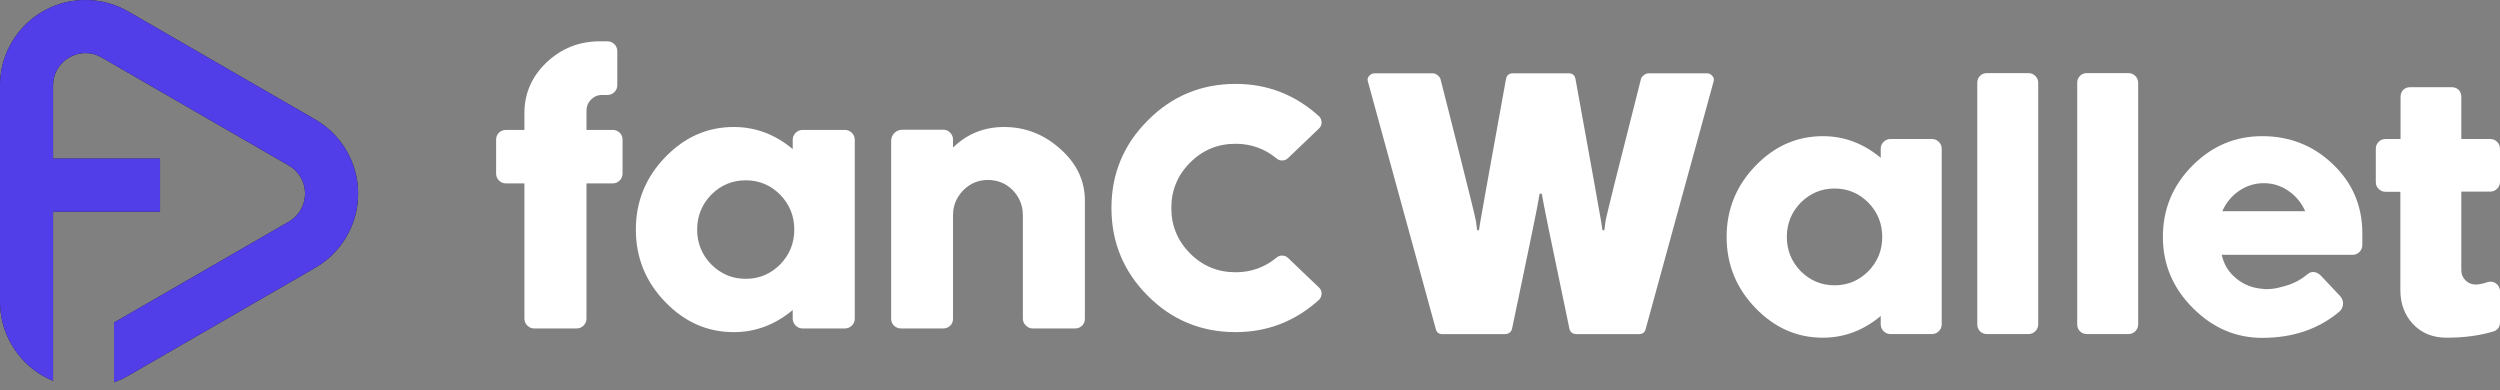 <svg width="250" height="39" viewBox="0 0 250 39" fill="none" xmlns="http://www.w3.org/2000/svg">
<rect x="0" y="0" width="250" height="39" fill="#808080" stroke="none"/>
<path d="M35.815 19.358C35.815 22.406 34.177 25.242 31.544 26.762L12.818 37.573C12.366 37.838 11.893 38.053 11.402 38.226V32.258L28.888 22.164C31.044 20.916 31.044 17.804 28.888 16.557L10.162 5.745C9.641 5.442 9.088 5.308 8.547 5.308C6.859 5.308 5.308 6.659 5.308 8.547V15.858H16.004V21.17H5.308V38.088C2.195 36.806 0 33.743 0 30.174V8.547C0 3.834 3.834 0 8.547 0C10.04 0 11.514 0.396 12.818 1.148L31.544 11.963C34.177 13.483 35.815 16.319 35.815 19.358Z" fill="#11111C"/>
<path d="M35.815 19.358C35.815 22.406 34.177 25.242 31.544 26.762L12.818 37.573C12.366 37.838 11.893 38.053 11.402 38.226V32.258L28.888 22.164C31.044 20.916 31.044 17.804 28.888 16.557L10.162 5.745C9.641 5.442 9.088 5.308 8.547 5.308C6.859 5.308 5.308 6.659 5.308 8.547V15.858H16.004V21.17H5.308V38.088C2.195 36.806 0 33.743 0 30.174V8.547C0 3.834 3.834 0 8.547 0C10.04 0 11.514 0.396 12.818 1.148L31.544 11.963C34.177 13.483 35.815 16.319 35.815 19.358Z" fill="#523EE8"/>
<path d="M61.264 12.992H58.647V11.092C58.647 10.651 58.797 10.274 59.092 9.968C59.403 9.657 59.764 9.499 60.178 9.499H60.742C61.011 9.499 61.245 9.403 61.441 9.211C61.633 9.016 61.729 8.785 61.729 8.513V5.12C61.729 4.847 61.633 4.614 61.441 4.421C61.245 4.226 61.011 4.13 60.742 4.13H60.006C57.922 4.13 56.141 4.836 54.652 6.245C53.178 7.653 52.441 9.346 52.441 11.322V12.992H50.599C50.331 12.992 50.096 13.08 49.9 13.264C49.708 13.456 49.612 13.69 49.612 13.959V17.355C49.612 17.624 49.708 17.858 49.9 18.054C50.096 18.246 50.331 18.341 50.599 18.341H52.441V31.859C52.441 32.131 52.541 32.361 52.733 32.557C52.928 32.749 53.159 32.845 53.431 32.845H57.657C57.929 32.845 58.163 32.749 58.355 32.557C58.551 32.361 58.647 32.131 58.647 31.859V18.341H61.264C61.537 18.341 61.771 18.246 61.963 18.054C62.158 17.858 62.255 17.624 62.255 17.355V13.959C62.255 13.69 62.158 13.456 61.963 13.264C61.771 13.08 61.537 12.992 61.264 12.992Z" fill="white"/>
<path d="M84.491 12.991H80.262C79.989 12.991 79.759 13.087 79.563 13.283C79.371 13.475 79.271 13.709 79.271 13.977V14.91C77.514 13.436 75.549 12.699 73.38 12.699C70.755 12.699 68.472 13.701 66.534 15.704C64.568 17.735 63.586 20.153 63.586 22.958C63.586 25.764 64.568 28.182 66.534 30.208C68.472 32.215 70.755 33.213 73.38 33.213C75.549 33.213 77.514 32.476 79.271 31.002V31.858C79.271 32.131 79.371 32.361 79.563 32.557C79.759 32.748 79.989 32.844 80.262 32.844H84.491C84.76 32.844 84.994 32.748 85.186 32.557C85.381 32.361 85.477 32.131 85.477 31.858V13.977C85.477 13.709 85.381 13.475 85.186 13.283C84.994 13.087 84.76 12.991 84.491 12.991ZM78.013 26.447C77.057 27.402 75.913 27.882 74.581 27.882C73.234 27.882 72.087 27.402 71.131 26.447C70.187 25.48 69.715 24.313 69.715 22.958C69.715 21.599 70.187 20.437 71.131 19.465C72.087 18.51 73.234 18.03 74.581 18.03C75.913 18.03 77.057 18.51 78.013 19.465C78.957 20.437 79.429 21.599 79.429 22.958C79.429 24.313 78.957 25.48 78.013 26.447Z" fill="white"/>
<path d="M106.006 14.872C104.383 13.425 102.514 12.7 100.403 12.7C98.411 12.7 96.711 13.387 95.302 14.757V13.982C95.302 13.709 95.218 13.479 95.034 13.283C94.838 13.072 94.608 12.973 94.335 12.973H90.229C89.614 12.973 89.115 13.467 89.115 14.086V31.859C89.115 32.143 89.208 32.377 89.392 32.554C89.588 32.749 89.825 32.845 90.109 32.845H94.335C94.608 32.845 94.838 32.749 95.034 32.554C95.218 32.377 95.302 32.143 95.302 31.859V21.519C95.302 20.556 95.648 19.72 96.335 19.021C97.018 18.338 97.839 17.996 98.795 17.996C99.766 17.996 100.591 18.338 101.278 19.021C101.945 19.72 102.287 20.556 102.287 21.519V31.859C102.287 32.143 102.391 32.377 102.594 32.554C102.778 32.749 103.005 32.845 103.274 32.845H107.503C107.787 32.845 108.025 32.749 108.221 32.554C108.397 32.377 108.489 32.143 108.489 31.859V20.069C108.489 18.065 107.664 16.334 106.006 14.872Z" fill="white"/>
<path d="M170.771 7.334C170.744 7.33 170.721 7.33 170.694 7.33H164.864C164.856 7.33 164.849 7.33 164.841 7.334C164.799 7.334 164.757 7.338 164.719 7.349C164.672 7.357 164.63 7.369 164.588 7.388C164.546 7.407 164.5 7.43 164.457 7.461C164.415 7.488 164.377 7.522 164.335 7.561C164.331 7.561 164.331 7.561 164.327 7.564C164.162 7.703 164.074 7.864 164.062 8.04C161.775 17.017 160.601 21.734 160.539 22.194L160.462 22.82C160.462 22.904 160.447 22.97 160.42 23.008C160.412 23.019 160.401 23.031 160.386 23.035C160.374 23.043 160.362 23.046 160.347 23.046C160.262 23.043 160.217 22.966 160.217 22.816L160.124 22.206C160.048 21.711 159.188 16.948 157.553 7.921C157.488 7.526 157.261 7.33 156.866 7.33H151.286C151.186 7.33 151.094 7.342 151.017 7.373C150.979 7.384 150.94 7.4 150.91 7.419C150.875 7.438 150.844 7.457 150.814 7.484C150.729 7.557 150.668 7.657 150.63 7.783C150.614 7.829 150.603 7.875 150.595 7.925C150.553 8.156 150.514 8.382 150.472 8.605C150.453 8.704 150.433 8.804 150.418 8.904C150.288 9.61 150.165 10.289 150.05 10.942C150.027 11.053 150.008 11.161 149.989 11.272C149.919 11.655 149.85 12.032 149.785 12.396C149.766 12.5 149.747 12.6 149.732 12.703C149.501 13.962 149.298 15.098 149.113 16.108C149.091 16.23 149.067 16.353 149.049 16.476C149.01 16.695 148.971 16.91 148.933 17.117C148.876 17.428 148.822 17.727 148.772 18.007C148.753 18.118 148.734 18.226 148.714 18.334C148.653 18.668 148.599 18.974 148.545 19.266C148.538 19.32 148.526 19.374 148.519 19.423C148.219 21.078 148.054 22.006 148.024 22.214L147.928 22.82C147.928 22.935 147.904 23.008 147.855 23.035C147.843 23.043 147.828 23.046 147.813 23.046C147.728 23.043 147.686 22.966 147.686 22.816L147.609 22.187C147.563 21.861 146.957 19.385 145.786 14.757C145.514 13.69 145.218 12.504 144.888 11.207V11.203C144.635 10.213 144.366 9.161 144.082 8.04C144.055 7.864 143.967 7.703 143.813 7.564C143.648 7.411 143.472 7.334 143.28 7.334H137.45C137.25 7.334 137.07 7.419 136.92 7.584C136.767 7.748 136.721 7.933 136.786 8.136L137.208 9.675L143.568 32.86C143.644 33.229 143.871 33.413 144.251 33.413H150.442C150.545 33.413 150.641 33.401 150.726 33.378C150.81 33.355 150.887 33.32 150.948 33.274C150.979 33.251 151.01 33.225 151.036 33.198C151.121 33.117 151.178 33.002 151.209 32.856C151.301 32.422 151.389 31.996 151.474 31.585C151.581 31.075 151.685 30.576 151.785 30.101C151.804 30.005 151.823 29.908 151.846 29.817C151.896 29.579 151.942 29.349 151.988 29.118C152.065 28.761 152.138 28.416 152.207 28.082C152.245 27.898 152.28 27.717 152.318 27.541C152.337 27.456 152.353 27.376 152.372 27.295C152.445 26.95 152.514 26.612 152.579 26.289C152.656 25.925 152.729 25.575 152.798 25.242C152.902 24.747 152.994 24.286 153.082 23.86C153.17 23.427 153.251 23.031 153.328 22.666C153.377 22.429 153.424 22.202 153.466 21.995C153.485 21.891 153.504 21.792 153.523 21.699C153.554 21.553 153.585 21.411 153.608 21.281C153.631 21.151 153.657 21.031 153.681 20.916C153.696 20.843 153.708 20.771 153.723 20.705C153.815 20.241 153.865 19.957 153.876 19.865L153.934 19.538C153.934 19.508 153.938 19.481 153.941 19.454C153.95 19.431 153.961 19.412 153.972 19.396C153.984 19.381 153.999 19.369 154.018 19.362C154.03 19.358 154.045 19.354 154.061 19.354C154.164 19.354 154.214 19.42 154.214 19.547L154.272 19.869C154.276 19.907 154.287 19.98 154.31 20.088V20.095C154.325 20.172 154.341 20.264 154.364 20.372C154.371 20.417 154.379 20.468 154.391 20.517V20.525C154.402 20.583 154.414 20.648 154.429 20.713C154.467 20.909 154.513 21.143 154.567 21.411V21.419C154.582 21.484 154.594 21.553 154.609 21.626C154.652 21.837 154.698 22.072 154.751 22.321C154.748 22.325 154.748 22.325 154.751 22.329C154.809 22.609 154.87 22.912 154.939 23.242C155.381 25.411 156.049 28.615 156.939 32.86C157.016 33.229 157.269 33.413 157.699 33.413H163.889C163.985 33.413 164.074 33.401 164.151 33.374C164.342 33.32 164.469 33.19 164.542 32.99C164.55 32.967 164.557 32.941 164.565 32.914C164.568 32.894 164.577 32.875 164.58 32.856L168.222 19.573L170.94 9.679L171.362 8.132C171.423 7.929 171.381 7.745 171.228 7.58C171.093 7.434 170.94 7.353 170.771 7.334Z" fill="white"/>
<path d="M193.195 13.901H189.047C188.778 13.901 188.552 13.997 188.359 14.185C188.168 14.377 188.072 14.607 188.072 14.872V15.785C186.344 14.338 184.414 13.617 182.284 13.617C179.705 13.617 177.464 14.6 175.56 16.568C173.63 18.56 172.662 20.936 172.662 23.692C172.662 26.447 173.63 28.823 175.56 30.815C177.464 32.783 179.705 33.77 182.284 33.77C184.414 33.77 186.344 33.045 188.072 31.598V32.434C188.072 32.703 188.168 32.929 188.359 33.121C188.552 33.309 188.778 33.405 189.047 33.405H193.195C193.464 33.405 193.694 33.309 193.882 33.121C194.074 32.929 194.17 32.703 194.17 32.434V14.872C194.17 14.607 194.074 14.377 193.882 14.185C193.694 13.997 193.464 13.901 193.195 13.901ZM186.836 27.119C185.896 28.059 184.771 28.531 183.462 28.531C182.142 28.531 181.014 28.059 180.074 27.119C179.145 26.167 178.684 25.023 178.684 23.692C178.684 22.36 179.145 21.216 180.074 20.264C181.014 19.324 182.142 18.852 183.462 18.852C184.771 18.852 185.896 19.324 186.836 20.264C187.761 21.216 188.225 22.36 188.225 23.692C188.225 25.023 187.761 26.167 186.836 27.119Z" fill="white"/>
<path d="M202.851 7.312H198.68C198.411 7.312 198.185 7.407 197.992 7.596C197.816 7.787 197.728 8.014 197.728 8.283V32.434C197.728 32.703 197.816 32.93 197.992 33.121C198.185 33.309 198.411 33.405 198.68 33.405H202.851C203.116 33.405 203.346 33.309 203.534 33.121C203.726 32.93 203.822 32.703 203.822 32.434V8.283C203.822 8.014 203.726 7.787 203.534 7.596C203.346 7.407 203.116 7.312 202.851 7.312Z" fill="white"/>
<path d="M233.24 16.375C231.298 14.534 228.957 13.616 226.213 13.616C223.518 13.616 221.197 14.598 219.239 16.568C217.27 18.548 216.288 20.924 216.288 23.691C216.288 26.446 217.297 28.826 219.316 30.833C221.297 32.802 223.595 33.785 226.213 33.785C229.31 33.785 231.9 32.898 233.984 31.121C234.187 30.917 234.295 30.668 234.307 30.376C234.307 30.073 234.207 29.812 234.003 29.597L232.115 27.594C231.927 27.394 231.709 27.264 231.471 27.214C231.19 27.164 230.956 27.233 230.764 27.425V27.406C230.027 28.039 229.144 28.473 228.116 28.699C227.66 28.841 227.183 28.91 226.688 28.91H226.347V28.891C225.291 28.826 224.382 28.476 223.622 27.843C222.858 27.222 222.379 26.435 222.175 25.483H235.239C235.52 25.483 235.753 25.387 235.945 25.195C236.137 25.003 236.233 24.769 236.233 24.489V23.33C236.233 20.574 235.236 18.256 233.24 16.375ZM222.233 21.119C222.601 20.282 223.154 19.607 223.887 19.1C224.639 18.579 225.468 18.318 226.385 18.318C227.283 18.318 228.112 18.579 228.86 19.1C229.597 19.607 230.15 20.282 230.519 21.119H222.233Z" fill="white"/>
<path d="M249.029 19.159C249.294 19.159 249.524 19.063 249.712 18.871C249.904 18.683 250 18.453 250 18.188V14.872C250 14.607 249.904 14.377 249.712 14.185C249.524 13.996 249.294 13.901 249.029 13.901H246.131V9.69C246.131 9.41 246.043 9.176 245.866 8.984C245.675 8.808 245.44 8.72 245.16 8.72H241.007C240.743 8.72 240.512 8.808 240.321 8.984C240.144 9.176 240.056 9.41 240.056 9.69V13.901H238.551C238.283 13.901 238.056 13.996 237.864 14.185C237.677 14.377 237.58 14.607 237.58 14.872V18.207C237.58 18.483 237.677 18.713 237.864 18.89C238.056 19.082 238.283 19.178 238.551 19.178H240.037V29.007C240.037 30.35 240.447 31.474 241.273 32.376C242.136 33.305 243.261 33.769 244.646 33.769C246.473 33.769 248.081 33.547 249.466 33.102C249.819 32.921 250 32.637 250 32.242V29.137C250 28.872 249.908 28.642 249.731 28.454C249.539 28.262 249.313 28.166 249.044 28.166C248.971 28.166 248.899 28.174 248.837 28.185C248.326 28.366 247.904 28.454 247.559 28.454C247.168 28.454 246.83 28.312 246.549 28.036C246.269 27.756 246.131 27.418 246.131 27.026V19.159H249.029Z" fill="white"/>
<path d="M212.846 7.312H208.674C208.409 7.312 208.179 7.407 207.987 7.596C207.81 7.787 207.722 8.014 207.722 8.283V32.434C207.722 32.703 207.81 32.93 207.987 33.121C208.179 33.309 208.409 33.405 208.674 33.405H212.846C213.11 33.405 213.341 33.309 213.533 33.121C213.72 32.93 213.817 32.703 213.817 32.434V8.283C213.817 8.014 213.72 7.787 213.533 7.596C213.341 7.407 213.11 7.312 212.846 7.312Z" fill="white"/>
<path d="M123.561 14.377C125.111 14.377 126.481 14.872 127.675 15.858C127.844 15.997 128.036 16.058 128.247 16.046C128.473 16.035 128.657 15.954 128.804 15.809L131.893 12.857C132.058 12.7 132.15 12.508 132.161 12.286C132.161 12.047 132.089 11.84 131.943 11.66C129.548 9.48 126.754 8.39 123.561 8.39C120.129 8.39 117.205 9.603 114.787 12.032C112.362 14.45 111.145 17.374 111.145 20.801C111.145 24.233 112.362 27.161 114.787 29.591C117.205 32.008 120.129 33.213 123.561 33.213C126.754 33.213 129.548 32.123 131.943 29.944C132.089 29.763 132.161 29.556 132.161 29.318C132.15 29.095 132.058 28.903 131.893 28.746L128.804 25.795C128.657 25.649 128.473 25.568 128.247 25.557C128.036 25.545 127.844 25.61 127.675 25.745C126.481 26.735 125.111 27.226 123.561 27.226C121.784 27.226 120.272 26.605 119.021 25.357C117.762 24.094 117.132 22.578 117.132 20.801C117.132 19.025 117.762 17.509 119.021 16.25C120.272 14.999 121.784 14.377 123.561 14.377Z" fill="white"/>
</svg>
